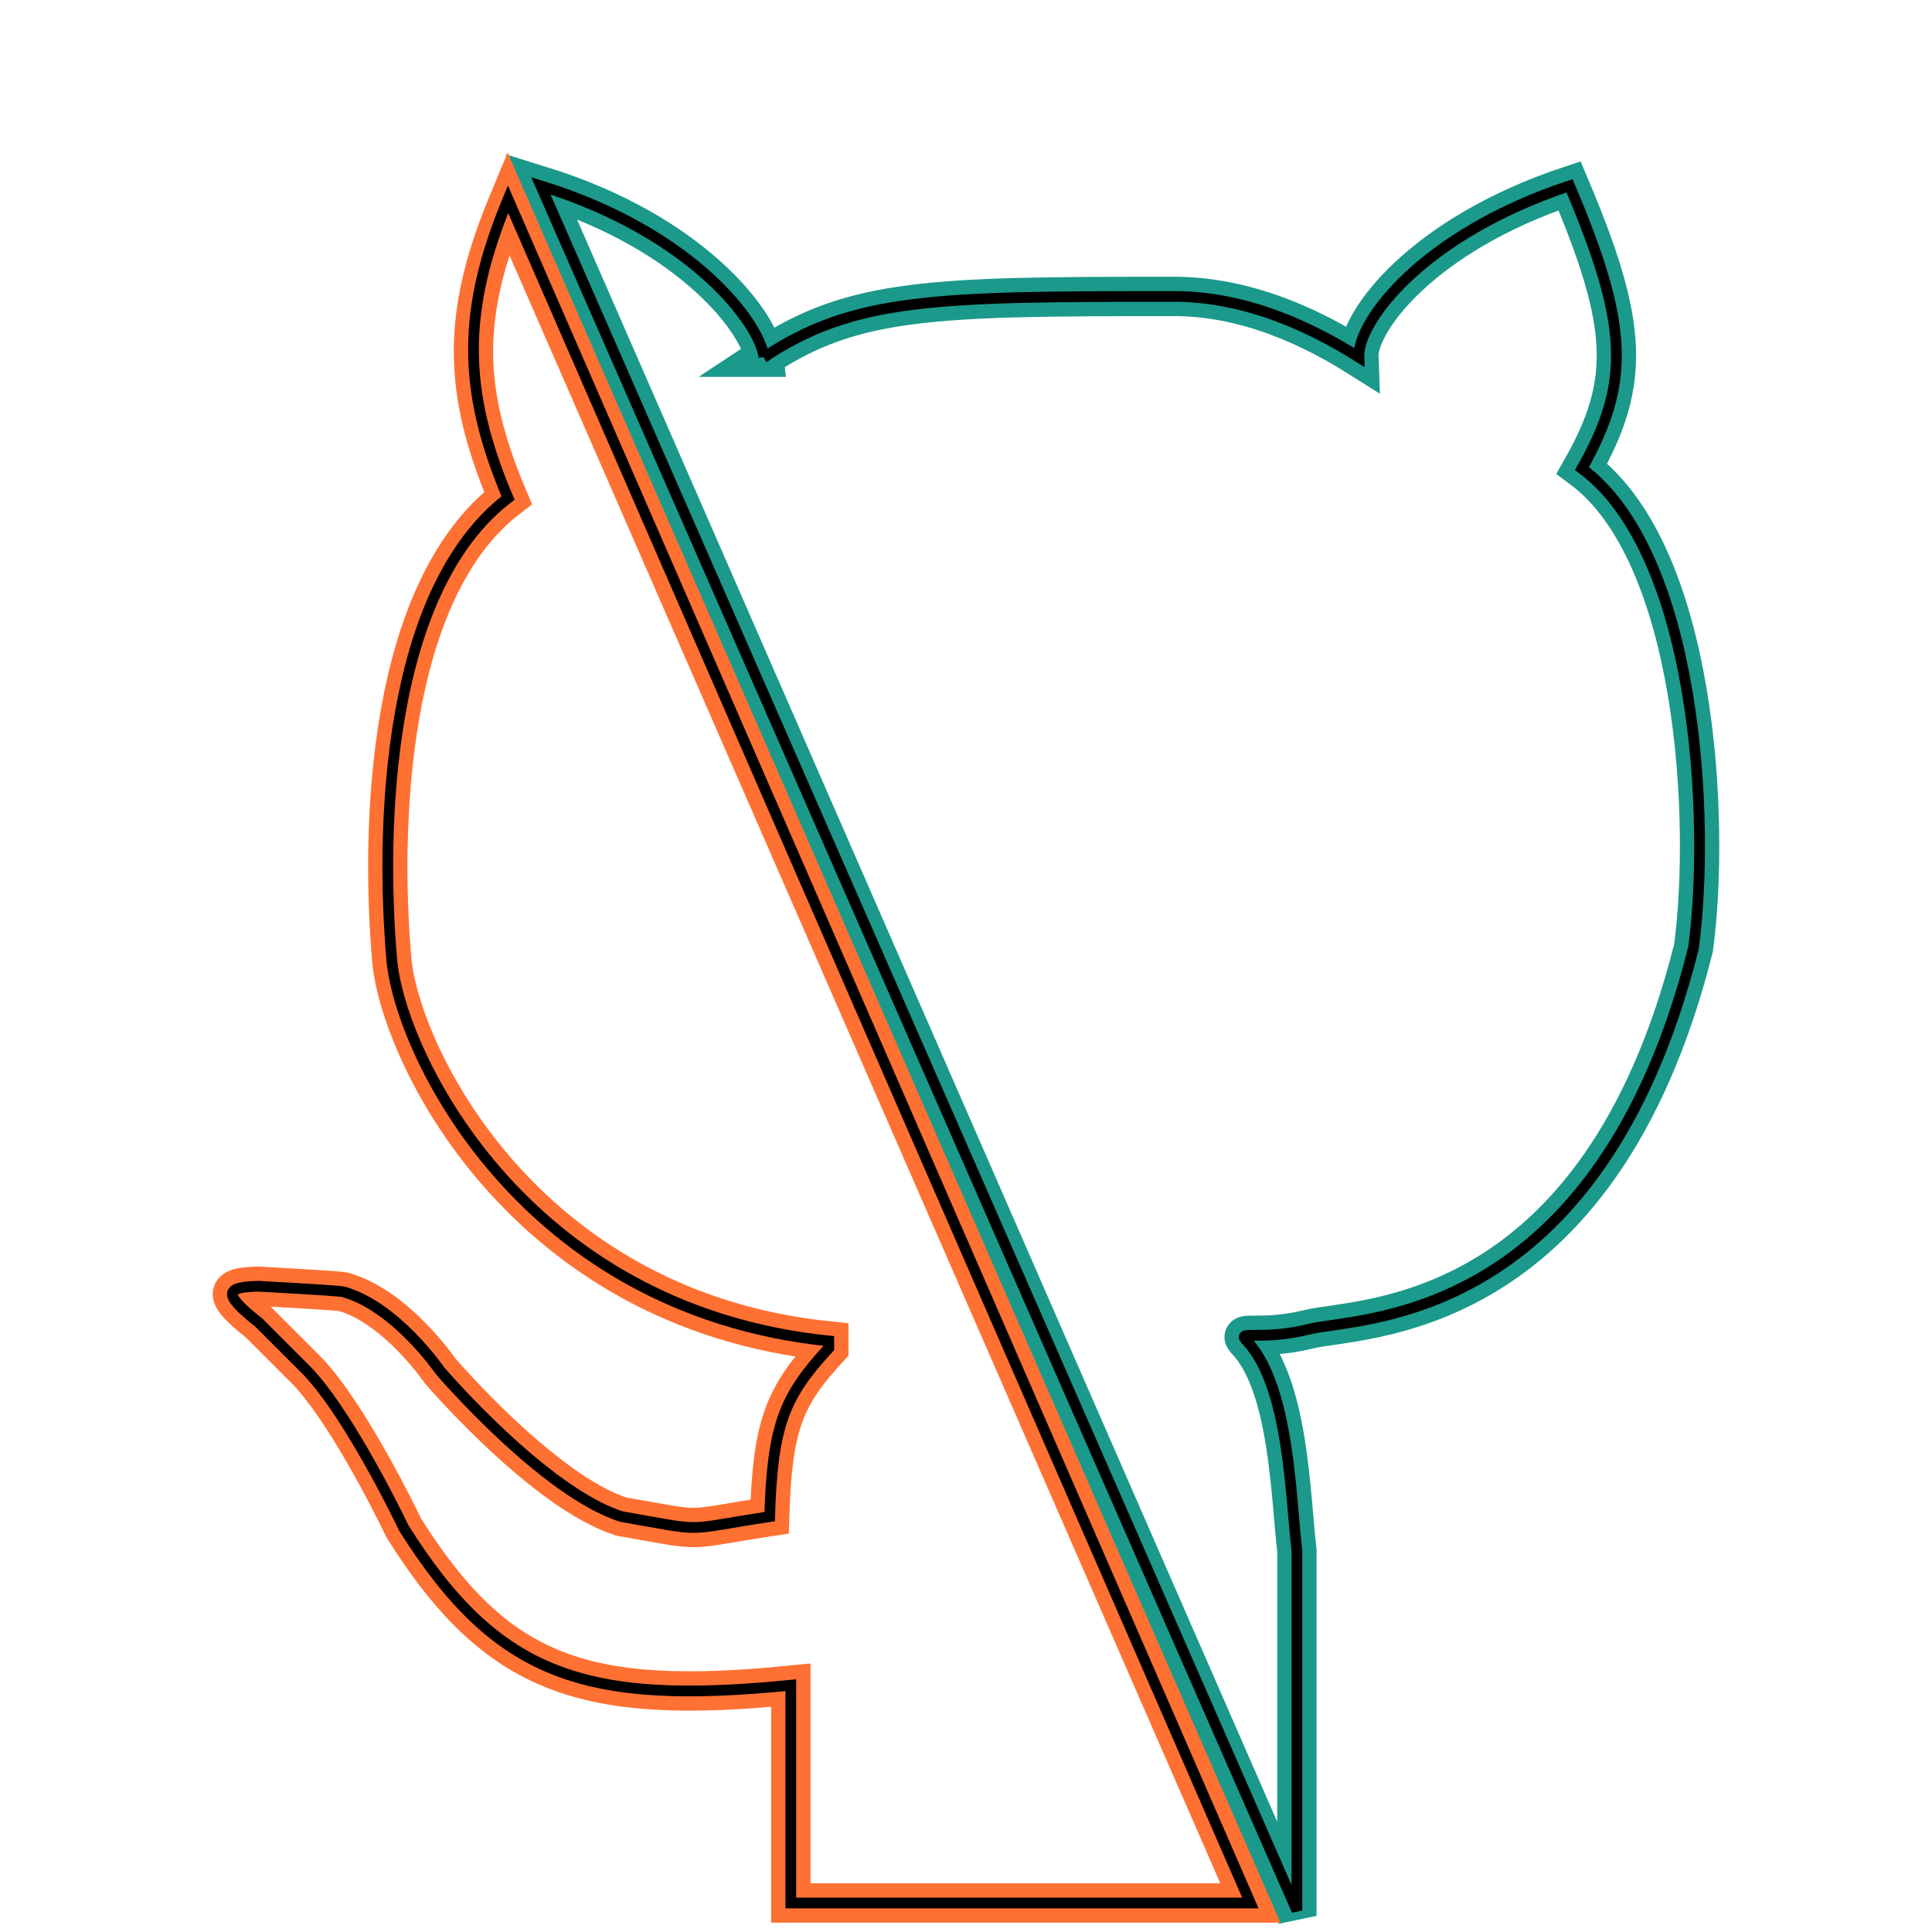 <?xml version="1.0" encoding="UTF-8" standalone="no"?><!DOCTYPE svg PUBLIC "-//W3C//DTD SVG 1.1//EN" "http://www.w3.org/Graphics/SVG/1.1/DTD/svg11.dtd"><svg width="100%" height="100%" viewBox="0 0 2250 2250" version="1.1" xmlns="http://www.w3.org/2000/svg" xmlns:xlink="http://www.w3.org/1999/xlink" xml:space="preserve" xmlns:serif="http://www.serif.com/" style="fill-rule:evenodd;clip-rule:evenodd;"><g><g><path d="M889.682,415.987c-4.189,-37.59 -80.462,-143.984 -259.813,-199.614l880.477,2014.88l0,-425.626c-7.526,-63.522 -8.989,-190.266 -57.736,-243.399c-14.434,-14.318 14.434,0 72.17,-14.318c57.737,-14.317 336.712,-4.017 447.456,-443.844c20.032,-149.315 3.978,-458.681 -129.906,-558.386c57.794,-101.85 53.322,-169.143 -14.434,-329.304c-170.92,56.832 -246.935,157.705 -245.379,199.614c-52.237,-32.911 -130.787,-72.101 -220.094,-70.756c-274.247,0 -368.588,1.71 -472.741,70.756Z" style="fill:none;fill-rule:nonzero;stroke:#1b998b;stroke-width:45.83px;"/><path d="M921.002,1962.6l0,253.617l535.17,-0l-864.515,-1980.01c-54.385,130.862 -52.92,218.966 -0,343.763c-141.187,108.031 -148.81,382.764 -135.406,537.741c9.221,106.628 150.692,407.12 508.942,444.007l0,8.18c-51.627,56.088 -65.6,88.781 -68.851,196.35c-105.315,16.025 -70.307,17.734 -172.507,0c-90.292,-28.589 -211.251,-169.702 -211.251,-169.702c0,0 -51.16,-74.836 -112.667,-92.097c-4.77,-1.025 -29.57,-2.585 -98.587,-6.486c-38.648,0.752 -43.099,8.196 0.002,42.25l56.332,56.333c42.174,43.943 93.63,143.485 112.67,183.084c108.966,173.398 212.214,206.491 450.668,182.969Z" style="fill:none;fill-rule:nonzero;stroke:#ff7033;stroke-width:45.83px;"/></g><g><path d="M889.682,415.987c-4.189,-37.59 -80.462,-143.984 -259.813,-199.614l880.477,2008.63l0,-419.376c-7.526,-63.522 -8.989,-190.266 -57.736,-243.399c-14.434,-14.318 14.434,0 72.17,-14.318c57.737,-14.317 336.712,-4.017 447.456,-443.844c20.032,-149.315 3.978,-458.681 -129.906,-558.386c57.794,-101.85 53.322,-169.143 -14.434,-329.304c-170.92,56.832 -246.935,157.705 -245.379,199.614c-52.237,-32.911 -130.787,-72.101 -220.094,-70.756c-274.247,0 -368.588,1.71 -472.741,70.756Z" style="fill:none;fill-rule:nonzero;stroke:#000;stroke-width:12.5px;"/><path d="M921.002,1962.6l0,253.617l535.17,-0l-864.515,-1984.18c-54.385,130.862 -52.92,223.133 -0,347.93c-141.187,108.031 -148.81,382.764 -135.406,537.741c9.221,106.628 150.692,407.12 508.942,444.007l0,8.18c-51.627,56.088 -65.6,88.781 -68.851,196.35c-105.315,16.025 -70.307,17.734 -172.507,0c-90.292,-28.589 -211.251,-169.702 -211.251,-169.702c0,0 -51.16,-74.836 -112.667,-92.097c-4.77,-1.025 -29.57,-2.585 -98.587,-6.486c-38.648,0.752 -43.099,8.196 0.002,42.25l56.332,56.333c42.174,43.943 93.63,143.485 112.67,183.084c108.966,173.398 212.214,206.491 450.668,182.969Z" style="fill:none;fill-rule:nonzero;stroke:#000;stroke-width:12.5px;"/></g></g></svg>